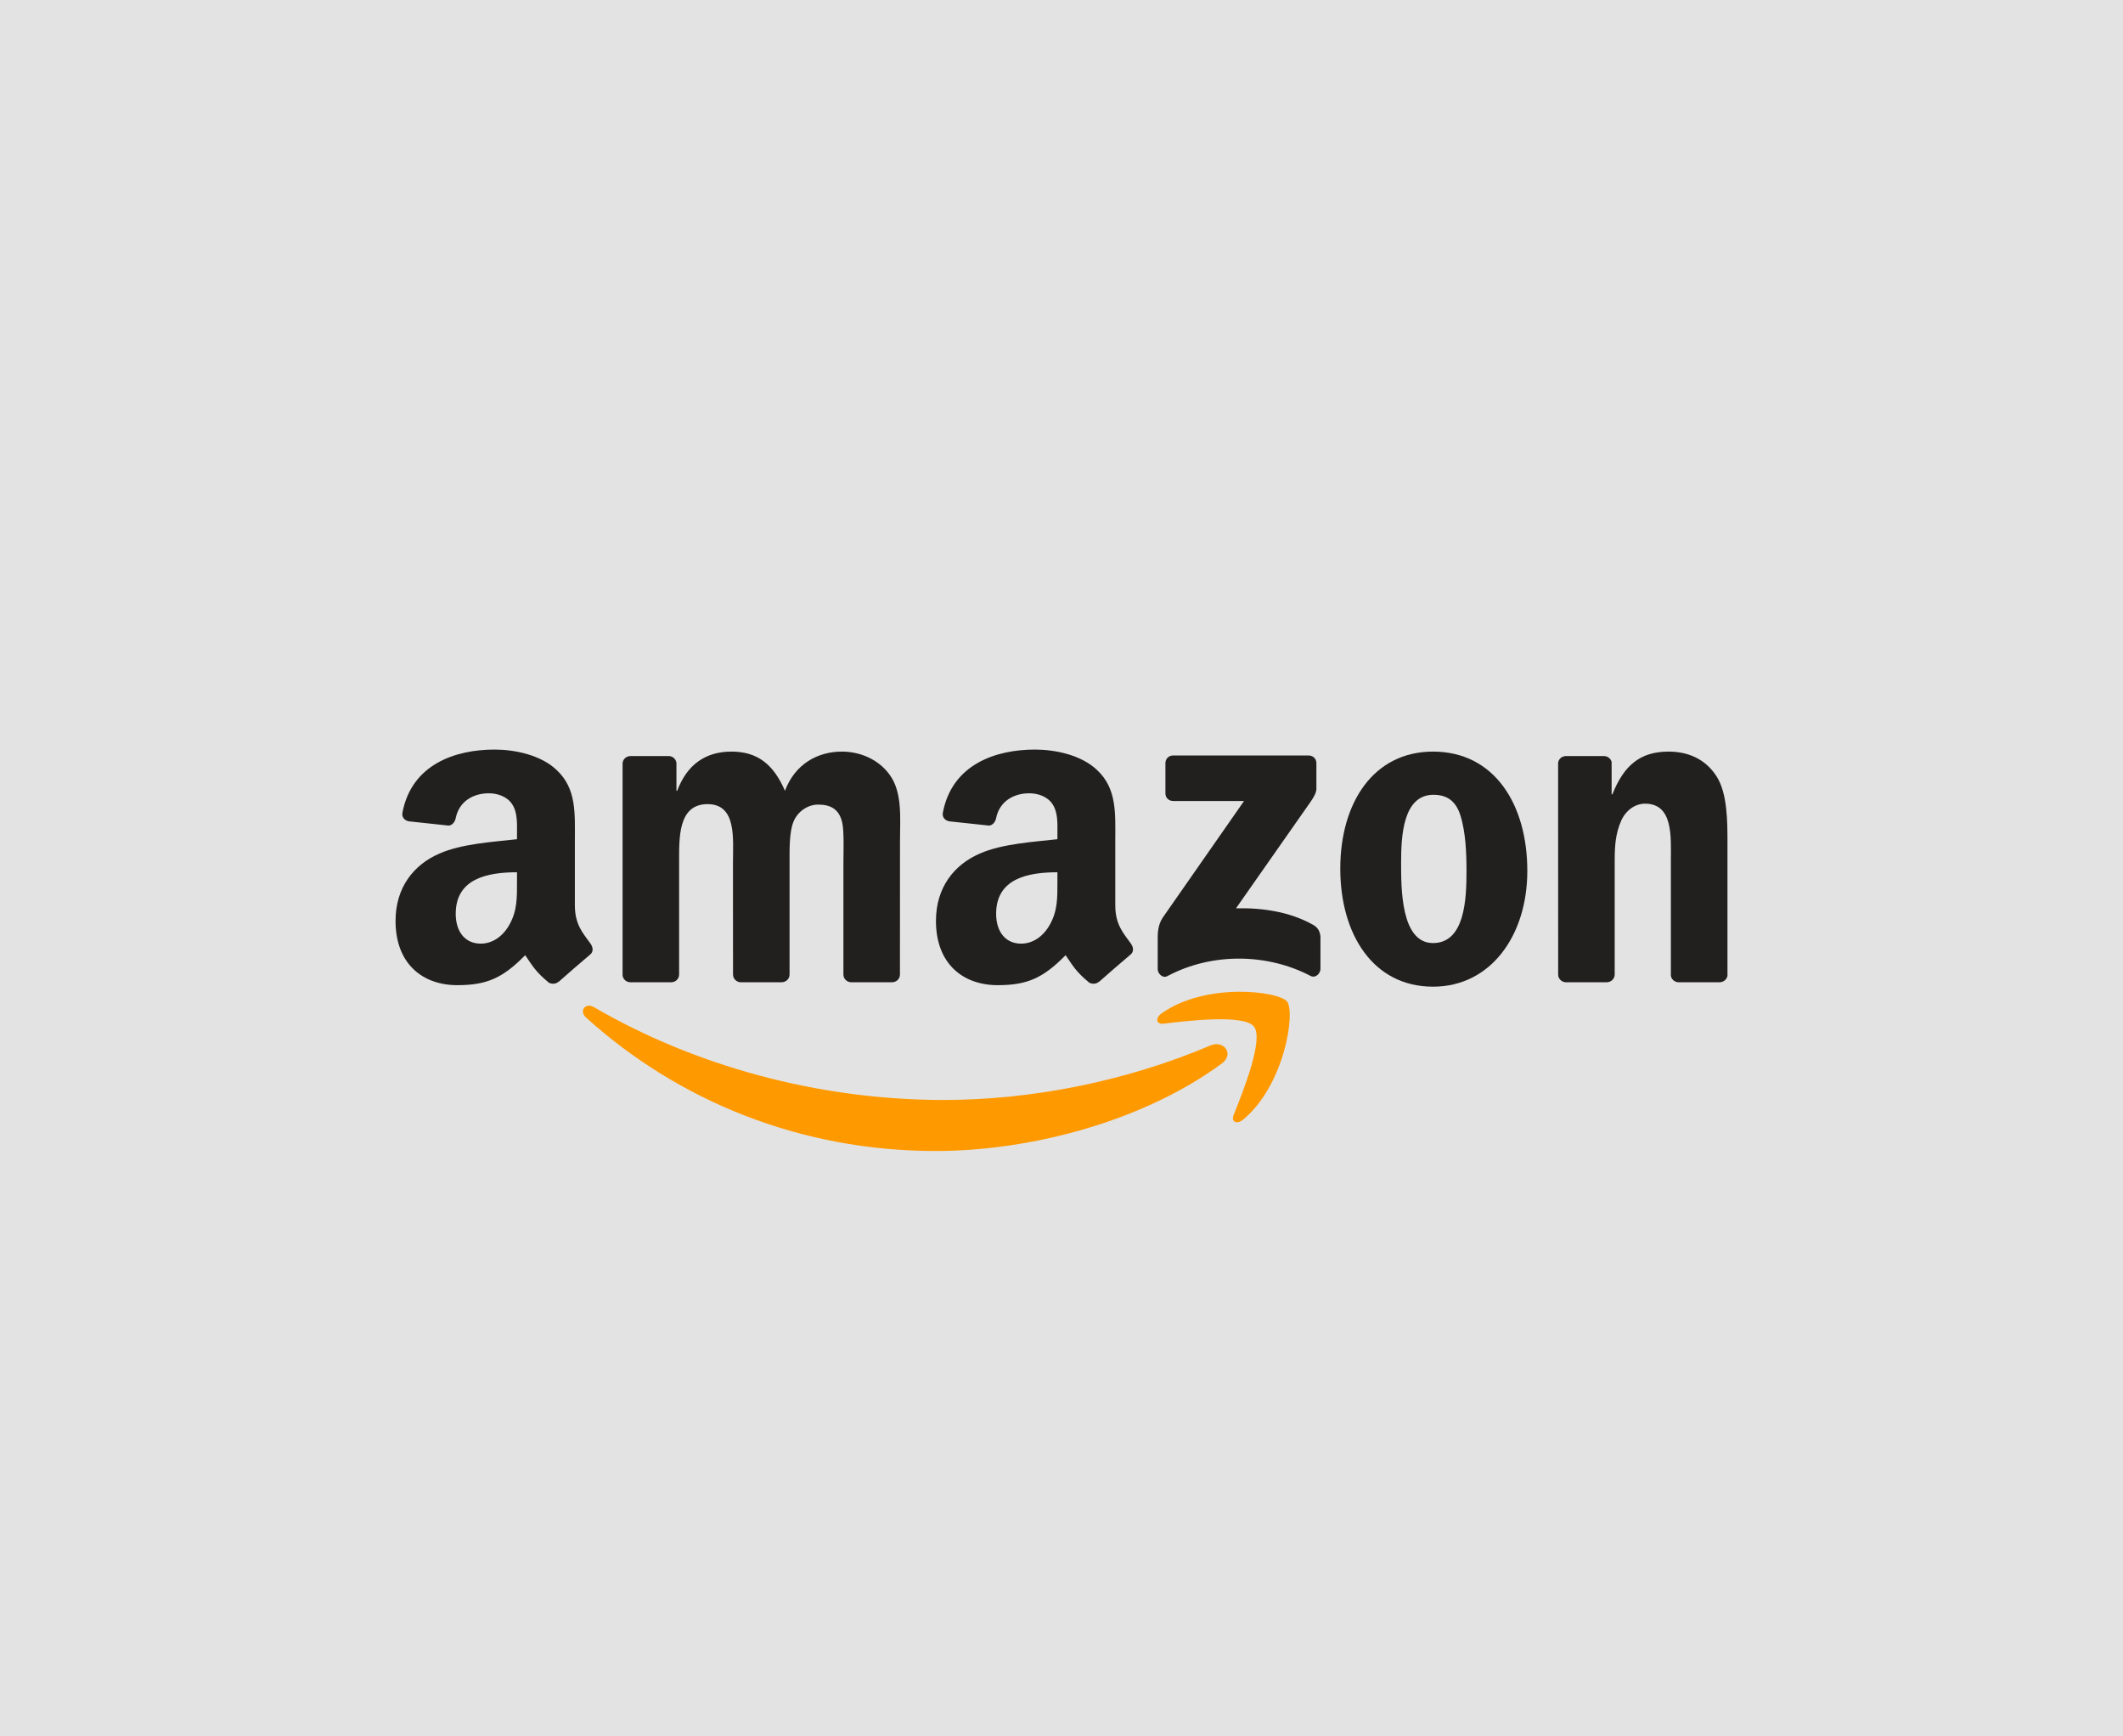 <?xml version="1.0" encoding="UTF-8" standalone="no"?>
<!-- Created with Inkscape (http://www.inkscape.org/) -->

<svg
   xmlns:dc="http://purl.org/dc/elements/1.1/"
   xmlns:cc="http://creativecommons.org/ns#"
   xmlns:rdf="http://www.w3.org/1999/02/22-rdf-syntax-ns#"
   xmlns:svg="http://www.w3.org/2000/svg"
   xmlns="http://www.w3.org/2000/svg"
   xmlns:xlink="http://www.w3.org/1999/xlink"
   xmlns:sodipodi="http://sodipodi.sourceforge.net/DTD/sodipodi-0.dtd"
   xmlns:inkscape="http://www.inkscape.org/namespaces/inkscape"
   width="1920px"
   height="1570px"
   viewBox="0 0 1920 1570"
   version="1.1"
   id="SVGRoot"
   inkscape:version="0.92.2 (5c3e80d, 2017-08-06)"
   sodipodi:docname="amazon.svg"
   inkscape:export-filename="D:\pictures\browser thumbnails\amazon.png"
   inkscape:export-xdpi="96"
   inkscape:export-ydpi="96">
  <sodipodi:namedview
     id="base"
     pagecolor="#ffffff"
     bordercolor="#666666"
     borderopacity="1.0"
     inkscape:pageopacity="0.0"
     inkscape:pageshadow="2"
     inkscape:zoom="0.32201915"
     inkscape:cx="884.46204"
     inkscape:cy="705.51383"
     inkscape:document-units="px"
     inkscape:current-layer="layer2"
     showgrid="false"
     inkscape:window-width="1680"
     inkscape:window-height="1027"
     inkscape:window-x="1912"
     inkscape:window-y="26"
     inkscape:window-maximized="1"
     showguides="true"
     inkscape:guide-bbox="true">
    <sodipodi:guide
       position="0,1570"
       orientation="0.707,0.707"
       id="guide1452"
       inkscape:locked="false" />
    <sodipodi:guide
       position="1920,1570"
       orientation="-0.707,0.707"
       id="guide1454"
       inkscape:locked="false" />
    <sodipodi:guide
       position="0,-0"
       orientation="-0.707,0.707"
       id="guide1458"
       inkscape:locked="false" />
    <sodipodi:guide
       position="1920,-0"
       orientation="0.707,0.707"
       id="guide1460"
       inkscape:locked="false" />
    <sodipodi:guide
       position="1135,785"
       orientation="0,1"
       id="guide1462"
       inkscape:locked="false" />
  </sodipodi:namedview>
  <defs
     id="defs825" />
  <g
     inkscape:groupmode="layer"
     id="layer2"
     inkscape:label="background"
     style="opacity:0.5">
    <rect
       style="opacity:1;fill:#c8c8c8;fill-opacity:1;fill-rule:evenodd;stroke:none;stroke-width:18;stroke-linecap:butt;stroke-linejoin:round;stroke-miterlimit:4;stroke-dasharray:none;stroke-opacity:1;paint-order:fill markers stroke"
       id="rect1428"
       width="1920"
       height="1570"
       x="0"
       y="0" />
  </g>
  <g
     id="layer1"
     inkscape:groupmode="layer"
     inkscape:label="Layer 1">
    <path
       inkscape:connector-curvature="0"
       d="m 1105.006,961.677 c -69.999,51.595 -171.458,79.123 -258.813,79.123 -122.485,0 -232.753,-45.303 -316.176,-120.65 -6.554,-5.925 -0.682,-14 7.184,-9.386 90.029,52.381 201.346,83.894 316.333,83.894 77.549,0 162.859,-16.045 241.3,-49.34 11.85,-5.034 21.76,7.76 10.172,16.359"
       id="path8"
       style="fill:#ff9900;fill-opacity:1;stroke-width:1" />
    <path
       inkscape:connector-curvature="0"
       d="m 1134.107,928.382 c -8.914,-11.431 -59.145,-5.401 -81.692,-2.727 -6.869,0.839 -7.917,-5.139 -1.73,-9.438 40.007,-28.157 105.654,-20.03 113.309,-10.592 7.655,9.491 -1.992,75.295 -39.587,106.703 -5.768,4.824 -11.273,2.255 -8.704,-4.142 8.442,-21.078 27.37,-68.321 18.404,-79.804"
       id="path10"
       style="fill:#ff9900;fill-opacity:1;stroke-width:1" />
    <path
       inkscape:connector-curvature="0"
       style="fill:#221f1f;stroke-width:1"
       d="M 1053.988,717.441 V 690.071 c 0,-4.142 3.146,-6.921 6.921,-6.921 h 122.538 c 3.933,0 7.079,2.831 7.079,6.921 v 23.438 c -0.052,3.933 -3.356,9.071 -9.228,17.198 l -63.497,90.658 c 23.595,-0.577 48.501,2.936 69.894,14.996 4.824,2.727 6.135,6.712 6.502,10.644 v 29.206 c 0,3.985 -4.404,8.652 -9.019,6.24 -37.7,-19.768 -87.774,-21.917 -129.459,0.21 -4.247,2.307 -8.704,-2.307 -8.704,-6.292 v -27.737 c 0,-4.457 0.052,-12.06 4.509,-18.824 l 73.565,-105.497 h -64.022 c -3.933,0 -7.079,-2.779 -7.079,-6.869"
       id="path12" />
    <path
       inkscape:connector-curvature="0"
       style="fill:#221f1f;stroke-width:1"
       d="m 606.99,888.218 h -37.28 c -3.565,-0.262 -6.397,-2.936 -6.659,-6.344 V 690.542 c 0,-3.828 3.198,-6.869 7.183,-6.869 h 34.764 c 3.618,0.157 6.502,2.936 6.764,6.397 v 25.011 h 0.682 c 9.071,-24.172 26.112,-35.445 49.078,-35.445 23.333,0 37.91,11.273 48.396,35.445 9.019,-24.172 29.52,-35.445 51.49,-35.445 15.625,0 32.719,6.449 43.153,20.921 11.798,16.097 9.386,39.483 9.386,59.984 l -0.052,120.755 c 0,3.828 -3.198,6.921 -7.183,6.921 h -37.228 c -3.723,-0.262 -6.712,-3.251 -6.712,-6.921 V 779.89 c 0,-8.075 0.734,-28.209 -1.049,-35.865 -2.779,-12.846 -11.116,-16.464 -21.917,-16.464 -9.019,0 -18.457,6.03 -22.284,15.678 -3.828,9.648 -3.461,25.797 -3.461,36.651 v 101.407 c 0,3.828 -3.198,6.921 -7.183,6.921 h -37.228 c -3.775,-0.262 -6.712,-3.251 -6.712,-6.921 l -0.052,-101.407 c 0,-21.341 3.513,-52.748 -22.966,-52.748 -26.794,0 -25.745,30.621 -25.745,52.748 v 101.407 c 0,3.828 -3.199,6.921 -7.184,6.921"
       id="path14" />
    <path
       inkscape:connector-curvature="0"
       style="fill:#221f1f;stroke-width:1"
       d="m 1296.022,679.636 c 55.318,0 85.257,47.505 85.257,107.909 0,58.359 -33.086,104.658 -85.257,104.658 -54.321,0 -83.894,-47.505 -83.894,-106.703 0,-59.565 29.94,-105.864 83.894,-105.864 m 0.315,39.063 c -27.475,0 -29.206,37.438 -29.206,60.771 0,23.385 -0.367,73.302 28.891,73.302 28.891,0 30.254,-40.269 30.254,-64.808 0,-16.15 -0.682,-35.445 -5.558,-50.756 -4.195,-13.318 -12.532,-18.509 -24.382,-18.509"
       id="path16" />
    <path
       inkscape:connector-curvature="0"
       style="fill:#221f1f;stroke-width:1"
       d="m 1453.009,888.218 h -37.123 c -3.723,-0.262 -6.712,-3.251 -6.712,-6.921 l -0.052,-191.383 c 0.315,-3.513 3.408,-6.24 7.184,-6.24 h 34.554 c 3.251,0.157 5.925,2.36 6.659,5.348 v 29.258 h 0.682 c 10.434,-26.164 25.064,-38.644 50.808,-38.644 16.726,0 33.033,6.03 43.52,22.547 9.753,15.311 9.753,41.056 9.753,59.565 v 120.44 c -0.42,3.356 -3.513,6.03 -7.183,6.03 h -37.385 c -3.408,-0.262 -6.24,-2.779 -6.607,-6.03 V 778.264 c 0,-20.921 2.412,-51.542 -23.333,-51.542 -9.071,0 -17.408,6.082 -21.55,15.311 -5.243,11.693 -5.925,23.333 -5.925,36.232 v 103.032 c -0.052,3.828 -3.303,6.921 -7.288,6.921"
       id="path18" />
    <use
       height="100%"
       width="100%"
       y="0"
       x="0"
       style="fill:#221f1f;stroke-width:0.5"
       xlink:href="#path30"
       transform="translate(488.735)"
       id="use28" />
    <path
       inkscape:connector-curvature="0"
       style="fill:#221f1f;stroke-width:1"
       d="m 467.569,796.826 v -8.075 c -26.951,0 -55.422,5.768 -55.422,37.543 0,16.097 8.337,27.003 22.651,27.003 10.487,0 19.872,-6.449 25.797,-16.936 7.341,-12.899 6.974,-25.011 6.974,-39.535 m 37.595,90.868 c -2.464,2.202 -6.03,2.36 -8.809,0.891 -12.374,-10.277 -14.577,-15.048 -21.393,-24.854 -20.449,20.869 -34.921,27.108 -61.452,27.108 -31.355,0 -55.789,-19.348 -55.789,-58.097 0,-30.254 16.412,-50.861 39.745,-60.928 20.239,-8.914 48.501,-10.487 70.104,-12.951 v -4.824 c 0,-8.861 0.682,-19.348 -4.509,-27.003 -4.562,-6.869 -13.266,-9.7 -20.921,-9.7 -14.21,0 -26.898,7.288 -29.992,22.389 -0.629,3.356 -3.094,6.659 -6.449,6.816 l -36.179,-3.88 c -3.041,-0.682 -6.397,-3.146 -5.558,-7.813 8.337,-43.835 47.924,-57.048 83.37,-57.048 18.142,0 41.842,4.824 56.157,18.562 18.142,16.936 16.412,39.535 16.412,64.127 v 58.097 c 0,17.46 7.236,25.116 14.052,34.554 2.412,3.356 2.936,7.393 -0.105,9.91 -7.603,6.345 -21.131,18.142 -28.576,24.749 l -0.105,-0.105"
       id="path30" />
  </g>
</svg>
